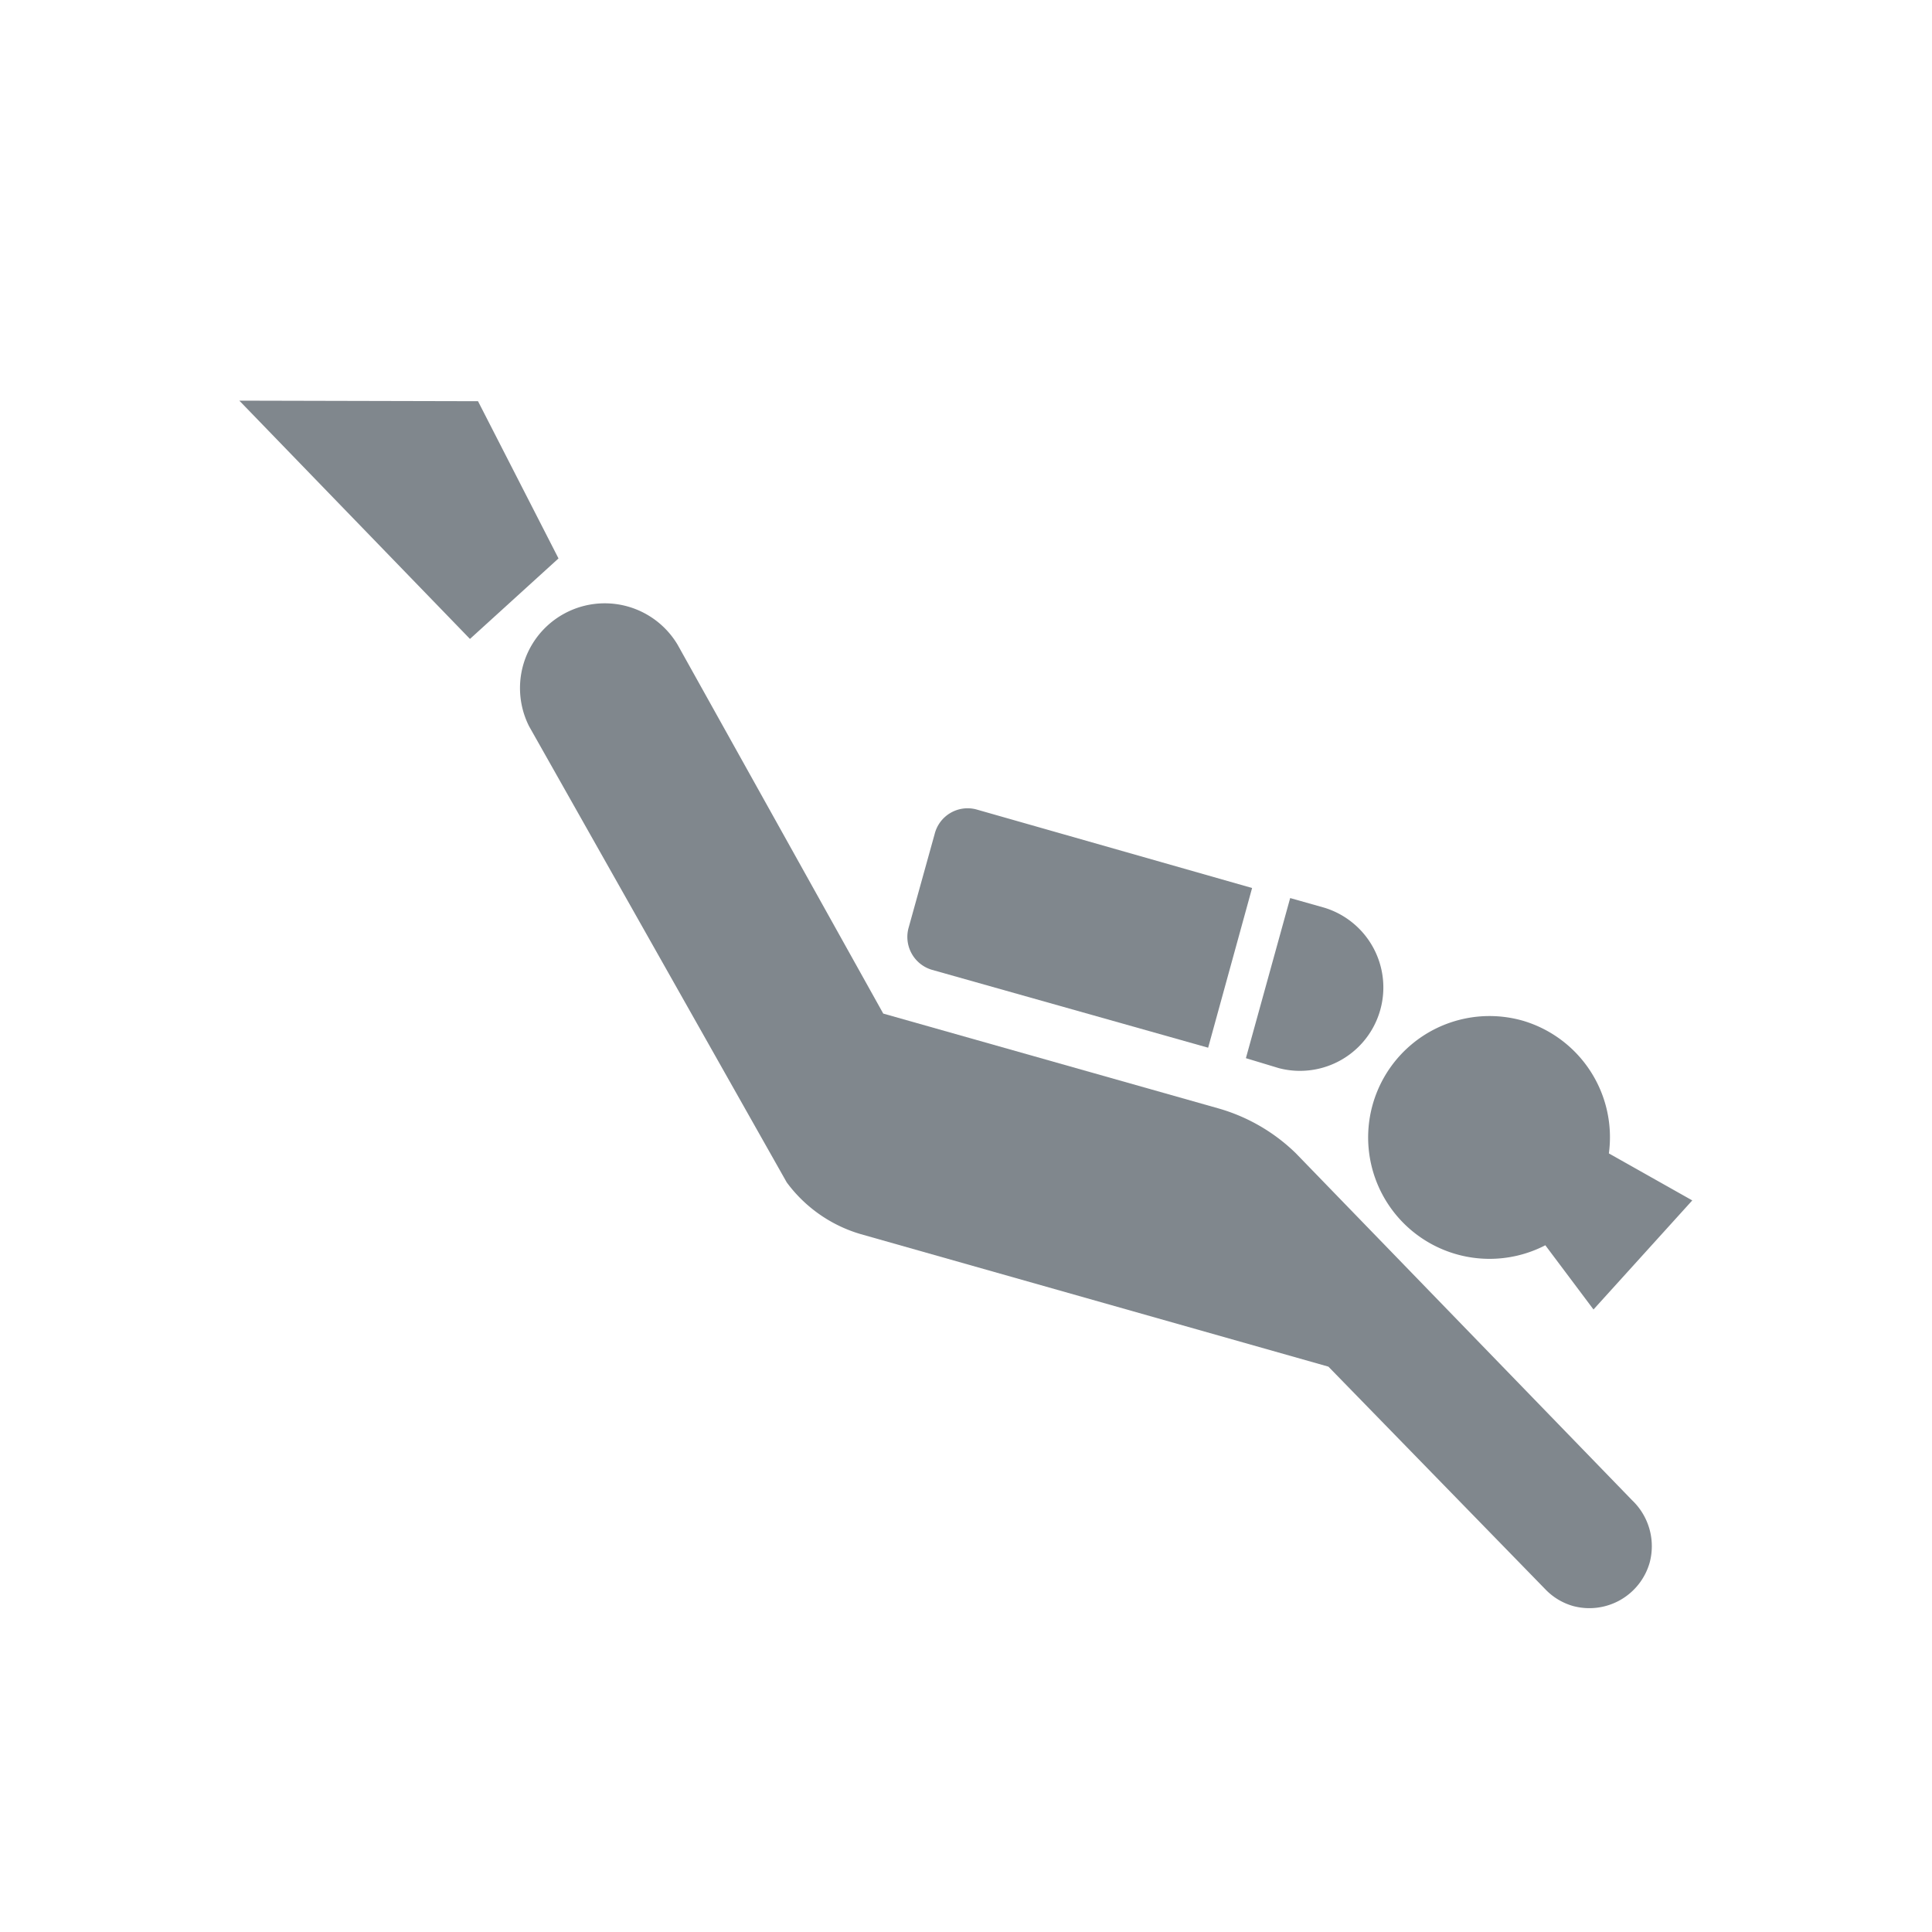 <svg xmlns="http://www.w3.org/2000/svg" xmlns:xlink="http://www.w3.org/1999/xlink" width="24" height="24" viewBox="0 0 24 24">
  <defs>
    <clipPath id="clip-path">
      <rect id="Rectangle_2038" data-name="Rectangle 2038" width="24" height="24" fill="#80878d" stroke="#707070" stroke-width="1"/>
    </clipPath>
  </defs>
  <g id="Mask_Group_67" data-name="Mask Group 67" clip-path="url(#clip-path)">
    <g id="noun_Scuba_Diving_242" data-name="noun_Scuba Diving_242" transform="translate(2.973 4.977)">
      <path id="Path_2261" data-name="Path 2261" d="M0,0,2.865,2.96l1.1-1-1-1.953Z" fill="#80878d"/>
      <path id="Path_2262" data-name="Path 2262" d="M69.672,36.347a1.036,1.036,0,0,0,.565-1.993l-.425-.12-.55,1.989Z" transform="translate(-56.758 -28.055)" fill="#80878d"/>
      <path id="Path_2263" data-name="Path 2263" d="M50.25,29.035l-3.429-.977a.422.422,0,0,0-.514.305l-.322,1.159a.426.426,0,0,0,.29.53l3.429.967Z" transform="translate(-37.669 -22.981)" fill="#80878d"/>
      <path id="Path_2264" data-name="Path 2264" d="M28.912,20.654a2.268,2.268,0,0,0-.966-.557l-4.157-1.176h0l-2.554-4.581a1.053,1.053,0,0,0-1.845,1.013l3.2,5.665a1.755,1.755,0,0,0,.92.643l5.809,1.646,2.694,2.765a.768.768,0,0,0,.347.209.779.779,0,0,0,.949-.537.788.788,0,0,0-.217-.777Z" transform="translate(-15.79 -11.307)" fill="#80878d"/>
      <path id="Path_2265" data-name="Path 2265" d="M79.974,45.188l.6.8,1.227-1.355-1.036-.584A1.509,1.509,0,0,0,79.694,42.4a1.508,1.508,0,1,0,.28,2.791Z" transform="translate(-63.752 -34.698)" fill="#80878d"/>
    </g>
  </g>
</svg>
